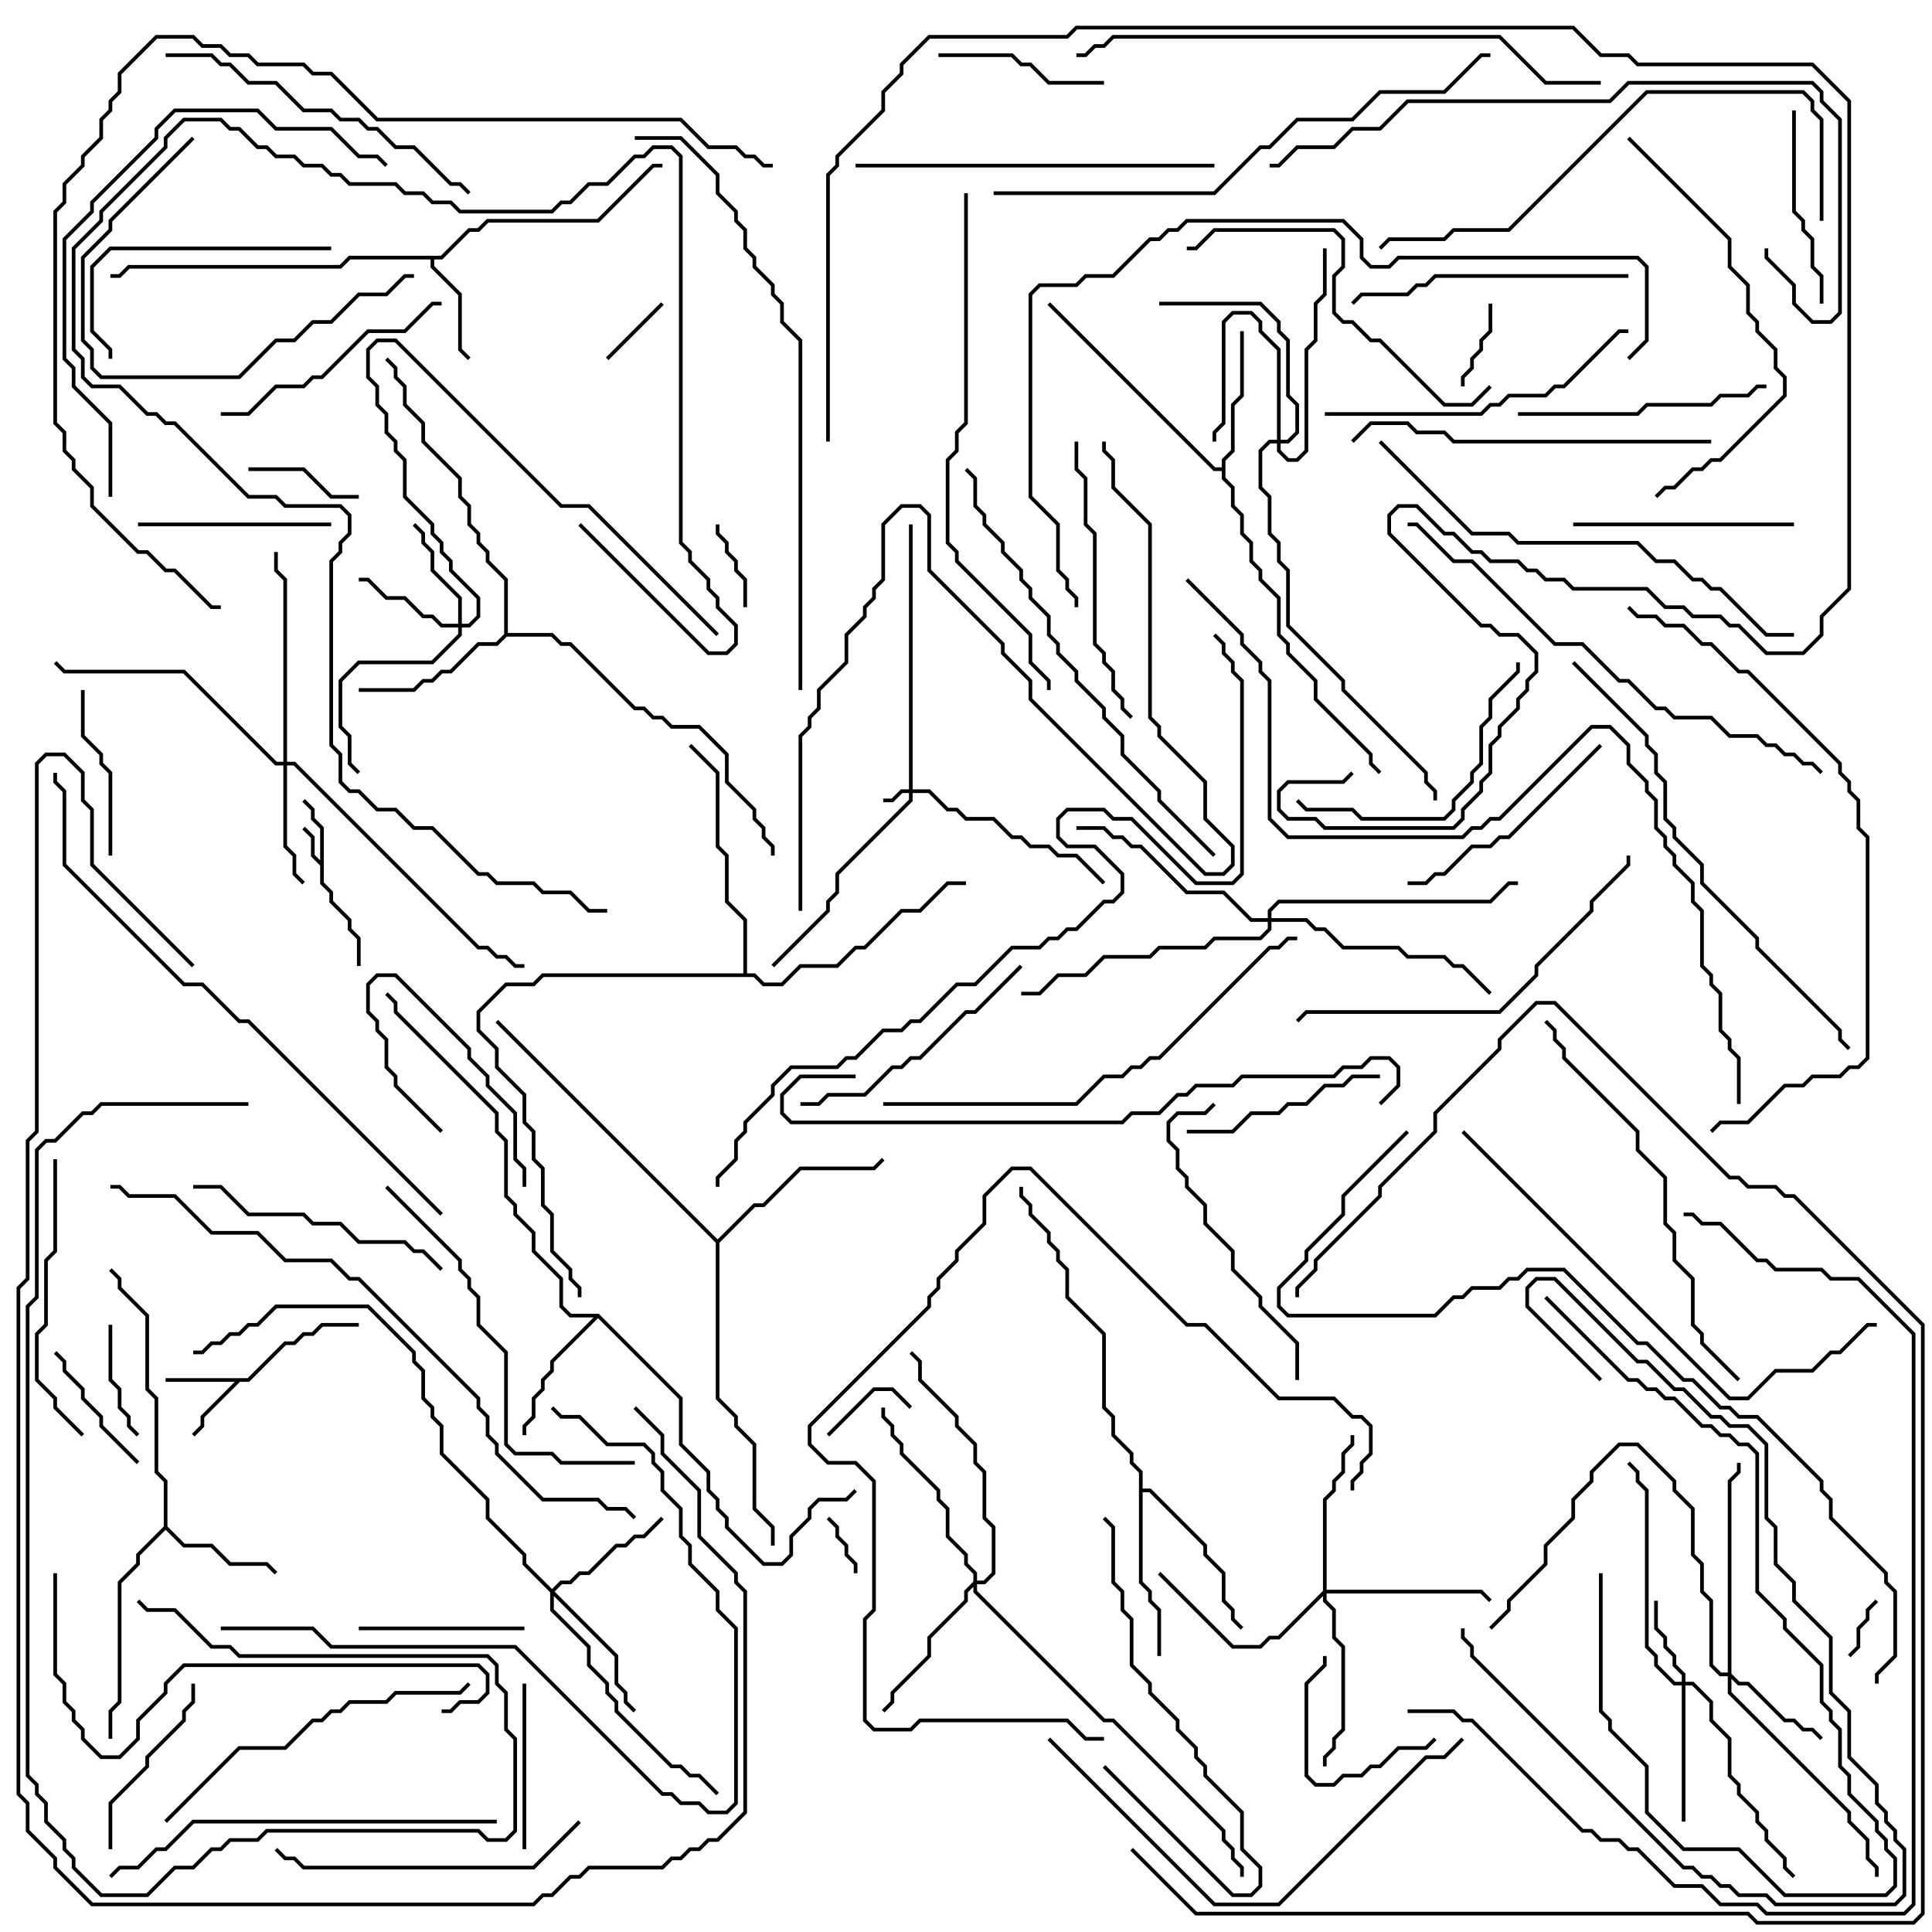<svg version="1.1" width="105" height="105" xmlns="http://www.w3.org/2000/svg"><path d="M17.4,46.759L17.4,45.041L16.9,44.541L16.9,44.041L16.429,43.571L16.571,43.429L17.1,43.959L17.1,44.459L17.6,44.959L17.6,47.959L18.1,48.459L18.1,48.959L19.1,49.959L19.1,50.459L19.6,50.959L19.6,52.5L19.4,52.5L19.4,51.041L18.9,50.541L18.9,50.041L17.9,49.041L17.9,48.541L17.4,48.041L17.4,47.041L16.9,46.541L16.9,45.541L16.429,45.071L16.571,44.929L17.1,45.459L17.1,46.459z" stroke="none"/><path d="M13.459,74.9L15.459,72.9L15.959,72.9L16.459,72.4L16.959,72.4L17.459,71.9L19.5,71.9L19.5,72.1L17.541,72.1L17.041,72.6L16.541,72.6L16.041,73.1L15.541,73.1L13.541,75.1L13.041,75.1L11.1,77.041L11.1,77.541L10.571,78.071L10.429,77.929L10.9,77.459L10.9,76.959L12.759,75.1L9,75.1L9,74.9z" stroke="none"/><path d="M23.959,13.9L25.459,12.4L25.959,12.4L26.459,11.9L32.459,11.9L35.459,8.9L36,8.9L36,9.1L35.541,9.1L32.541,12.1L26.541,12.1L26.041,12.6L25.541,12.6L24.041,14.1L23.6,14.1L23.6,14.459L25.1,15.959L25.1,18.959L25.571,19.429L25.429,19.571L24.9,19.041L24.9,16.041L23.4,14.541L23.4,14.1L19.041,14.1L18.541,14.6L7.041,14.6L6.541,15.1L6,15.1L6,14.9L6.459,14.9L6.959,14.4L18.459,14.4L18.959,13.9z" stroke="none"/><path d="M8.9,82.959L8.9,80.541L8.4,80.041L8.4,76.041L7.9,75.541L7.9,71.541L6.4,70.041L6.4,69.541L5.929,69.071L6.071,68.929L6.6,69.459L6.6,69.959L8.1,71.459L8.1,75.459L8.6,75.959L8.6,79.959L9.1,80.459L9.1,82.959L10.041,83.9L11.541,83.9L12.541,84.9L14.541,84.9L15.071,85.429L14.929,85.571L14.459,85.1L12.459,85.1L11.459,84.1L9.959,84.1L9,83.141L7.6,84.541L7.6,85.041L6.6,86.041L6.6,92.541L6.1,93.041L6.1,94.5L5.9,94.5L5.9,92.959L6.4,92.459L6.4,85.959L7.4,84.959L7.4,84.459z" stroke="none"/><path d="M66.4,25.4L66.4,24.959L66.9,24.459L66.9,21.959L67.4,21.459L67.4,18L67.6,18L67.6,21.541L67.1,22.041L67.1,24.541L66.6,25.041L66.6,25.959L67.1,26.459L67.1,27.459L67.6,27.959L67.6,28.959L68.1,29.459L68.1,30.459L68.6,30.959L68.6,31.459L69.6,32.459L69.6,34.459L70.1,34.959L70.1,35.459L71.6,36.959L71.6,37.959L74.6,40.959L74.6,41.459L75.071,41.929L74.929,42.071L74.4,41.541L74.4,41.041L71.4,38.041L71.4,37.041L69.9,35.541L69.9,35.041L69.4,34.541L69.4,32.541L68.4,31.541L68.4,31.041L67.9,30.541L67.9,29.541L67.4,29.041L67.4,28.041L66.9,27.541L66.9,26.541L66.4,26.041L66.4,25.6L65.959,25.6L56.929,16.571L57.071,16.429L66.041,25.4z" stroke="none"/><path d="M32.541,71.4L37.1,75.959L37.1,78.459L38.6,79.959L38.6,80.959L39.1,81.459L39.1,81.959L39.6,82.459L39.6,82.959L41.541,84.9L42.459,84.9L42.9,84.459L42.9,83.459L43.9,82.459L43.9,81.959L44.459,81.4L45.959,81.4L46.429,80.929L46.571,81.071L46.041,81.6L44.541,81.6L44.1,82.041L44.1,82.541L43.1,83.541L43.1,84.541L42.541,85.1L41.459,85.1L39.4,83.041L39.4,82.541L38.9,82.041L38.9,81.541L38.4,81.041L38.4,80.041L36.9,78.541L36.9,76.041L32.5,71.641L30.1,74.041L30.1,74.541L29.6,75.041L29.6,75.541L29.1,76.041L29.1,77.041L28.6,77.541L28.6,78L28.4,78L28.4,77.459L28.9,76.959L28.9,75.959L29.4,75.459L29.4,74.959L29.9,74.459L29.9,73.959L32.259,71.6L30.959,71.6L30.4,71.041L30.4,69.541L28.9,68.041L28.9,67.041L27.9,66.041L27.9,65.541L27.4,65.041L27.4,62.041L26.9,61.541L26.9,60.541L21.4,55.041L21.4,54.541L20.929,54.071L21.071,53.929L21.6,54.459L21.6,54.959L27.1,60.459L27.1,61.459L27.6,61.959L27.6,64.959L28.1,65.459L28.1,65.959L29.1,66.959L29.1,67.959L30.6,69.459L30.6,70.959L31.041,71.4z" stroke="none"/><path d="M27.4,34.459L27.4,31.541L26.4,30.541L26.4,30.041L25.9,29.541L25.9,29.041L25.4,28.541L25.4,27.541L24.9,27.041L24.9,26.041L22.9,24.041L22.9,23.041L21.9,22.041L21.9,21.041L21.4,20.541L21.4,20.041L20.929,19.571L21.071,19.429L21.6,19.959L21.6,20.459L22.1,20.959L22.1,21.959L23.1,22.959L23.1,23.959L25.1,25.959L25.1,26.959L25.6,27.459L25.6,28.459L26.1,28.959L26.1,29.459L26.6,29.959L26.6,30.459L27.6,31.459L27.6,34.4L30.041,34.4L30.541,34.9L31.041,34.9L34.541,38.4L35.041,38.4L35.541,38.9L36.041,38.9L36.541,39.4L38.041,39.4L39.6,40.959L39.6,42.459L41.1,43.959L41.1,44.459L41.6,44.959L41.6,45.459L42.1,45.959L42.1,46.5L41.9,46.5L41.9,46.041L41.4,45.541L41.4,45.041L40.9,44.541L40.9,44.041L39.4,42.541L39.4,41.041L37.959,39.6L36.459,39.6L35.959,39.1L35.459,39.1L34.959,38.6L34.459,38.6L30.959,35.1L30.459,35.1L29.959,34.6L27.541,34.6L27.041,35.1L26.041,35.1L24.541,36.6L24.041,36.6L23.541,37.1L23.041,37.1L22.541,37.6L19.5,37.6L19.5,37.4L22.459,37.4L22.959,36.9L23.459,36.9L23.959,36.4L24.459,36.4L25.959,34.9L26.959,34.9z" stroke="none"/><path d="M61.9,80.041L61.4,79.541L61.4,79.041L60.4,78.041L60.4,77.041L59.9,76.541L59.9,72.541L57.9,70.541L57.9,69.041L57.4,68.541L57.4,68.041L56.9,67.541L56.9,67.041L55.9,66.041L55.9,65.541L55.4,65.041L55.4,64.5L55.6,64.5L55.6,64.959L56.1,65.459L56.1,65.959L57.1,66.959L57.1,67.459L57.6,67.959L57.6,68.459L58.1,68.959L58.1,70.459L60.1,72.459L60.1,76.459L60.6,76.959L60.6,77.959L61.6,78.959L61.6,79.459L62.1,79.959L62.1,80.9L62.541,80.9L65.6,83.959L65.6,84.459L66.6,85.459L66.6,86.959L67.1,87.459L67.1,87.959L67.571,88.429L67.429,88.571L66.9,88.041L66.9,87.541L66.4,87.041L66.4,85.541L65.4,84.541L65.4,84.041L62.459,81.1L62.1,81.1L62.1,85.959L62.6,86.459L62.6,86.959L63.1,87.459L63.1,90L62.9,90L62.9,87.541L62.4,87.041L62.4,86.541L61.9,86.041z" stroke="none"/><path d="M39,67.359L40.959,65.4L41.459,65.4L43.459,63.4L47.459,63.4L47.929,62.929L48.071,63.071L47.541,63.6L43.541,63.6L41.541,65.6L41.041,65.6L39.1,67.541L39.1,75.959L40.1,76.959L40.1,77.459L41.1,78.459L41.1,81.959L42.1,82.959L42.1,84L41.9,84L41.9,83.041L40.9,82.041L40.9,78.541L39.9,77.541L39.9,77.041L38.9,76.041L38.9,67.541L26.929,55.571L27.071,55.429z" stroke="none"/><path d="M40.4,52.9L40.4,50.041L39.4,49.041L39.4,46.541L38.9,46.041L38.9,42.041L37.429,40.571L37.571,40.429L39.1,41.959L39.1,45.959L39.6,46.459L39.6,48.959L40.6,49.959L40.6,52.9L41.041,52.9L41.541,53.4L42.459,53.4L43.459,52.4L45.459,52.4L46.459,51.4L46.959,51.4L48.959,49.4L49.959,49.4L51.459,47.9L52.5,47.9L52.5,48.1L51.541,48.1L50.041,49.6L49.041,49.6L47.041,51.6L46.541,51.6L45.541,52.6L43.541,52.6L42.541,53.6L41.459,53.6L40.959,53.1L29.541,53.1L29.041,53.6L27.541,53.6L26.1,55.041L26.1,55.959L27.1,56.959L27.1,57.959L28.6,59.459L28.6,60.959L29.1,61.459L29.1,62.959L29.6,63.459L29.6,65.459L30.1,65.959L30.1,67.959L31.1,68.959L31.1,69.459L31.6,69.959L31.6,70.5L31.4,70.5L31.4,70.041L30.9,69.541L30.9,69.041L29.9,68.041L29.9,66.041L29.4,65.541L29.4,63.541L28.9,63.041L28.9,61.541L28.4,61.041L28.4,59.541L26.9,58.041L26.9,57.041L25.9,56.041L25.9,54.959L27.459,53.4L28.959,53.4L29.459,52.9z" stroke="none"/><path d="M49.4,42.9L49.4,28.5L49.6,28.5L49.6,42.9L50.541,42.9L51.541,43.9L52.041,43.9L52.541,44.4L54.041,44.4L55.041,45.4L55.541,45.4L56.041,45.9L57.041,45.9L57.541,46.4L58.541,46.4L60.071,47.929L59.929,48.071L58.459,46.6L57.459,46.6L56.959,46.1L55.959,46.1L55.459,45.6L54.959,45.6L53.959,44.6L52.459,44.6L51.959,44.1L51.459,44.1L50.459,43.1L49.6,43.1L49.6,43.541L45.6,47.541L45.6,48.541L45.1,49.041L45.1,49.541L42.071,52.571L41.929,52.429L44.9,49.459L44.9,48.959L45.4,48.459L45.4,47.459L49.4,43.459L49.4,43.1L49.041,43.1L48.541,43.6L48,43.6L48,43.4L48.459,43.4L48.959,42.9z" stroke="none"/><path d="M69.4,23.9L69.4,19.041L68.4,18.041L68.4,17.541L67.959,17.1L67.041,17.1L66.6,17.541L66.6,23.041L66.1,23.541L66.1,24L65.9,24L65.9,23.459L66.4,22.959L66.4,17.459L66.959,16.9L68.041,16.9L68.6,17.459L68.6,17.959L69.6,18.959L69.6,23.9L69.959,23.9L70.4,23.459L70.4,22.041L69.9,21.541L69.9,18.541L69.4,18.041L69.4,17.541L68.459,16.6L63,16.6L63,16.4L68.541,16.4L69.6,17.459L69.6,17.959L70.1,18.459L70.1,21.459L70.6,21.959L70.6,23.541L70.041,24.1L69.6,24.1L69.6,24.459L70.041,24.9L70.459,24.9L70.9,24.459L70.9,18.959L71.4,18.459L71.4,16.459L71.9,15.959L71.9,13.5L72.1,13.5L72.1,16.041L71.6,16.541L71.6,18.541L71.1,19.041L71.1,24.541L70.541,25.1L69.959,25.1L69.4,24.541L69.4,24.1L69.041,24.1L68.6,24.541L68.6,26.459L69.1,26.959L69.1,28.959L69.6,29.459L69.6,30.459L70.1,30.959L70.1,33.959L73.1,36.959L73.1,37.459L77.6,41.959L77.6,42.459L78.1,42.959L78.1,43.5L77.9,43.5L77.9,43.041L77.4,42.541L77.4,42.041L72.9,37.541L72.9,37.041L69.9,34.041L69.9,31.041L69.4,30.541L69.4,29.541L68.9,29.041L68.9,27.041L68.4,26.541L68.4,24.459L68.959,23.9z" stroke="none"/><path d="M91.4,91.4L91.4,91.041L90.9,90.541L90.9,90.041L90.4,89.541L90.4,89.041L89.9,88.541L89.9,87L90.1,87L90.1,88.459L90.6,88.959L90.6,89.459L91.1,89.959L91.1,90.459L91.6,90.959L91.6,91.4L92.041,91.4L93.1,92.459L93.1,93.459L94.1,94.459L94.1,96.459L94.6,96.959L94.6,97.459L95.6,98.459L95.6,98.959L96.1,99.459L96.1,99.959L97.1,100.959L97.1,101.459L97.571,101.929L97.429,102.071L96.9,101.541L96.9,101.041L95.9,100.041L95.9,99.541L95.4,99.041L95.4,98.541L94.4,97.541L94.4,97.041L93.9,96.541L93.9,94.541L92.9,93.541L92.9,92.541L91.959,91.6L91.6,91.6L91.6,99L91.4,99L91.4,91.6L90.959,91.6L89.9,90.541L89.9,90.041L89.4,89.541L89.4,81.041L88.9,80.541L88.9,80.041L88.429,79.571L88.571,79.429L89.1,79.959L89.1,80.459L89.6,80.959L89.6,89.459L90.1,89.959L90.1,90.459L91.041,91.4z" stroke="none"/><path d="M24.9,33.9L24.9,32.541L23.4,31.041L23.4,30.041L22.9,29.541L22.9,29.041L22.429,28.571L22.571,28.429L23.1,28.959L23.1,29.459L23.6,29.959L23.6,30.959L25.1,32.459L25.1,33.9L25.459,33.9L25.9,33.459L25.9,32.541L24.4,31.041L24.4,30.541L23.9,30.041L23.9,29.541L23.4,29.041L23.4,28.541L21.9,27.041L21.9,25.041L21.4,24.541L21.4,24.041L20.9,23.541L20.9,22.541L20.4,22.041L20.4,21.041L19.9,20.541L19.9,18.959L20.459,18.4L21.541,18.4L30.541,27.4L32.041,27.4L39.071,34.429L38.929,34.571L31.959,27.6L30.459,27.6L21.459,18.6L20.541,18.6L20.1,19.041L20.1,20.459L20.6,20.959L20.6,21.959L21.1,22.459L21.1,23.459L21.6,23.959L21.6,24.459L22.1,24.959L22.1,26.959L23.6,28.459L23.6,28.959L24.1,29.459L24.1,29.959L24.6,30.459L24.6,30.959L26.1,32.459L26.1,33.541L25.541,34.1L25.1,34.1L25.1,34.541L23.541,36.1L19.541,36.1L18.6,37.041L18.6,39.459L19.1,39.959L19.1,41.459L19.571,41.929L19.429,42.071L18.9,41.541L18.9,40.041L18.4,39.541L18.4,36.959L19.459,35.9L23.459,35.9L24.9,34.459L24.9,34.1L23.959,34.1L23.459,33.6L22.959,33.6L21.959,32.6L20.959,32.6L19.959,31.6L19.5,31.6L19.5,31.4L20.041,31.4L21.041,32.4L22.041,32.4L23.041,33.4L23.541,33.4L24.041,33.9z" stroke="none"/><path d="M93.9,90.9L93.9,80.459L94.4,79.959L94.4,79.5L94.6,79.5L94.6,80.041L94.1,80.541L94.1,90.959L94.541,91.4L95.041,91.4L97.041,93.4L97.541,93.4L98.041,93.9L98.541,93.9L99.071,94.429L98.929,94.571L98.459,94.1L97.959,94.1L97.459,93.6L96.959,93.6L94.959,91.6L94.459,91.6L94.1,91.241L94.1,91.959L100.6,98.459L100.6,98.959L101.6,99.959L101.6,100.959L102.1,101.459L102.1,102L101.9,102L101.9,101.541L101.4,101.041L101.4,100.041L100.4,99.041L100.4,98.541L93.9,92.041L93.9,91.1L93.459,91.1L92.9,90.541L92.9,87.041L92.4,86.541L92.4,85.041L91.9,84.541L91.9,82.041L90.9,81.041L90.9,80.541L88.959,78.6L88.041,78.6L86.6,80.041L86.6,80.541L85.6,81.541L85.6,82.541L84.1,84.041L84.1,85.041L82.1,87.041L82.1,87.541L81.071,88.571L80.929,88.429L81.9,87.459L81.9,86.959L83.9,84.959L83.9,83.959L85.4,82.459L85.4,81.459L86.4,80.459L86.4,79.959L87.959,78.4L89.041,78.4L91.1,80.459L91.1,80.959L92.1,81.959L92.1,84.459L92.6,84.959L92.6,86.459L93.1,86.959L93.1,90.459L93.541,90.9z" stroke="none"/><path d="M15.4,41.4L15.4,31.541L14.9,31.041L14.9,30L15.1,30L15.1,30.959L15.6,31.459L15.6,41.4L16.041,41.4L26.041,51.4L26.541,51.4L27.041,51.9L27.541,51.9L28.041,52.4L28.5,52.4L28.5,52.6L27.959,52.6L27.459,52.1L26.959,52.1L26.459,51.6L25.959,51.6L15.959,41.6L15.6,41.6L15.6,45.959L16.1,46.459L16.1,47.459L16.571,47.929L16.429,48.071L15.9,47.541L15.9,46.541L15.4,46.041L15.4,41.6L14.959,41.6L9.959,36.6L3.459,36.6L2.929,36.071L3.071,35.929L3.541,36.4L10.041,36.4L15.041,41.4z" stroke="none"/><path d="M30,86.359L30.459,85.9L30.959,85.9L31.459,85.4L31.959,85.4L33.459,83.9L33.959,83.9L34.459,83.4L34.959,83.4L35.929,82.429L36.071,82.571L35.041,83.6L34.541,83.6L34.041,84.1L33.541,84.1L32.041,85.6L31.541,85.6L31.041,86.1L30.541,86.1L30.141,86.5L33.6,89.959L33.6,91.459L34.1,91.959L34.1,92.459L34.571,92.929L34.429,93.071L33.9,92.541L33.9,92.041L33.4,91.541L33.4,90.041L30.1,86.741L30.1,87.459L32.1,89.459L32.1,90.459L33.1,91.459L33.1,91.959L33.6,92.459L33.6,92.959L36.541,95.9L37.041,95.9L37.541,96.4L38.041,96.4L39.071,97.429L38.929,97.571L37.959,96.6L37.459,96.6L36.959,96.1L36.459,96.1L33.4,93.041L33.4,92.541L32.9,92.041L32.9,91.541L31.9,90.541L31.9,89.541L29.9,87.541L29.9,86.541L28.4,85.041L28.4,84.541L26.4,82.541L26.4,81.541L23.9,79.041L23.9,77.541L23.4,77.041L23.4,76.541L22.9,76.041L22.9,74.541L22.4,74.041L22.4,73.541L19.959,71.1L15.041,71.1L14.041,72.1L13.541,72.1L13.041,72.6L12.541,72.6L12.041,73.1L11.541,73.1L11.041,73.6L10.5,73.6L10.5,73.4L10.959,73.4L11.459,72.9L11.959,72.9L12.459,72.4L12.959,72.4L13.459,71.9L13.959,71.9L14.959,70.9L20.041,70.9L22.6,73.459L22.6,73.959L23.1,74.459L23.1,75.959L23.6,76.459L23.6,76.959L24.1,77.459L24.1,78.959L26.6,81.459L26.6,82.459L28.6,84.459L28.6,84.959z" stroke="none"/><path d="M52.9,85.959L52.9,85.541L52.4,85.041L52.4,84.541L51.4,83.541L51.4,82.041L50.9,81.541L50.9,81.041L48.9,79.041L48.9,78.541L48.4,78.041L48.4,77.541L47.9,77.041L47.9,76.5L48.1,76.5L48.1,76.959L48.6,77.459L48.6,77.959L49.1,78.459L49.1,78.959L51.1,80.959L51.1,81.459L51.6,81.959L51.6,83.459L52.6,84.459L52.6,84.959L53.1,85.459L53.1,85.9L53.459,85.9L53.9,85.459L53.9,83.041L53.4,82.541L53.4,80.041L52.9,79.541L52.9,78.541L51.9,77.541L51.9,77.041L49.9,75.041L49.9,74.041L49.429,73.571L49.571,73.429L50.1,73.959L50.1,74.959L52.1,76.959L52.1,77.459L53.1,78.459L53.1,79.459L53.6,79.959L53.6,82.459L54.1,82.959L54.1,85.541L53.541,86.1L53.1,86.1L53.1,86.459L60.041,93.4L60.541,93.4L66.6,99.459L66.6,99.959L67.1,100.459L67.1,100.959L67.6,101.459L67.6,102L67.4,102L67.4,101.541L66.9,101.041L66.9,100.541L66.4,100.041L66.4,99.541L60.459,93.6L59.959,93.6L52.9,86.541L52.9,86.241L52.6,86.541L52.6,87.041L50.6,89.041L50.6,90.041L48.6,92.041L48.6,92.541L48.071,93.071L47.929,92.929L48.4,92.459L48.4,91.959L50.4,89.959L50.4,88.959L52.4,86.959L52.4,86.459z" stroke="none"/><path d="M71.9,86.459L71.9,81.459L72.4,80.959L72.4,80.459L72.9,79.959L72.9,78.959L73.4,78.459L73.4,78L73.6,78L73.6,78.541L73.1,79.041L73.1,80.041L72.6,80.541L72.6,81.041L72.1,81.541L72.1,86.4L80.541,86.4L81.071,86.929L80.929,87.071L80.459,86.6L72.1,86.6L72.1,86.959L72.6,87.459L72.6,88.959L73.1,89.459L73.1,94.041L72.6,94.541L72.6,95.041L72.1,95.541L72.1,96L71.9,96L71.9,95.459L72.4,94.959L72.4,94.459L72.9,93.959L72.9,89.541L72.4,89.041L72.4,87.541L71.9,87.041L71.9,86.741L69.541,89.1L69.041,89.1L68.541,89.6L66.959,89.6L62.929,85.571L63.071,85.429L67.041,89.4L68.459,89.4L68.959,88.9L69.459,88.9z" stroke="none"/><path d="M68.9,49.9L68.9,49.459L69.459,48.9L80.959,48.9L81.959,47.9L82.5,47.9L82.5,48.1L82.041,48.1L81.041,49.1L69.541,49.1L69.1,49.541L69.1,49.9L71.041,49.9L71.541,50.4L72.041,50.4L73.041,51.4L76.041,51.4L76.541,51.9L78.541,51.9L79.041,52.4L79.541,52.4L81.071,53.929L80.929,54.071L79.459,52.6L78.959,52.6L78.459,52.1L76.459,52.1L75.959,51.6L72.959,51.6L71.959,50.6L71.459,50.6L70.959,50.1L69.1,50.1L69.1,50.541L68.541,51.1L66.041,51.1L65.541,51.6L63.041,51.6L62.541,52.1L60.041,52.1L59.041,53.1L57.541,53.1L56.541,54.1L55.5,54.1L55.5,53.9L56.459,53.9L57.459,52.9L58.959,52.9L59.959,51.9L62.459,51.9L62.959,51.4L65.459,51.4L65.959,50.9L68.459,50.9L68.9,50.459L68.9,50.1L67.959,50.1L66.459,48.6L64.459,48.6L61.959,46.1L61.459,46.1L60.959,45.6L60.459,45.6L59.959,45.1L58.5,45.1L58.5,44.9L60.041,44.9L60.541,45.4L61.041,45.4L61.541,45.9L62.041,45.9L64.541,48.4L66.541,48.4L68.041,49.9z" stroke="none"/><path d="M100.571,90.071L100.429,89.929L100.9,89.459L100.9,88.459L101.4,87.959L101.4,87.459L101.929,86.929L102.071,87.071L101.6,87.541L101.6,88.041L101.1,88.541L101.1,89.541z" stroke="none"/><path d="M46.6,85.5L46.4,85.5L46.4,85.041L45.9,84.541L45.9,84.041L45.4,83.541L45.4,83.041L44.929,82.571L45.071,82.429L45.6,82.959L45.6,83.459L46.1,83.959L46.1,84.459L46.6,84.959z" stroke="none"/><path d="M33.071,19.571L32.929,19.429L35.929,16.429L36.071,16.571z" stroke="none"/><path d="M79.6,21L79.4,21L79.4,20.459L79.9,19.959L79.9,19.459L80.4,18.959L80.4,18.459L80.9,17.959L80.9,16.5L81.1,16.5L81.1,18.041L80.6,18.541L80.6,19.041L80.1,19.541L80.1,20.041L79.6,20.541z" stroke="none"/><path d="M38.9,28.5L39.1,28.5L39.1,28.959L39.6,29.459L39.6,29.959L40.1,30.459L40.1,30.959L40.6,31.459L40.6,33L40.4,33L40.4,31.541L39.9,31.041L39.9,30.541L39.4,30.041L39.4,29.541L38.9,29.041z" stroke="none"/><path d="M45.071,78.071L44.929,77.929L47.459,75.4L48.541,75.4L49.571,76.429L49.429,76.571L48.459,75.6L47.541,75.6z" stroke="none"/><path d="M24.071,61.429L23.929,61.571L21.4,59.041L21.4,58.541L20.9,58.041L20.9,56.541L20.4,56.041L20.4,55.541L19.9,55.041L19.9,53.459L20.459,52.9L21.541,52.9L25.6,56.959L25.6,57.459L26.6,58.459L26.6,58.959L28.1,60.459L28.1,62.959L28.6,63.459L28.6,64.5L28.4,64.5L28.4,63.541L27.9,63.041L27.9,60.541L26.4,59.041L26.4,58.541L25.4,57.541L25.4,57.041L21.459,53.1L20.541,53.1L20.1,53.541L20.1,54.959L20.6,55.459L20.6,55.959L21.1,56.459L21.1,57.959L21.6,58.459L21.6,58.959z" stroke="none"/><path d="M7.571,77.929L7.429,78.071L6.9,77.541L6.9,77.041L6.4,76.541L6.4,75.541L5.9,75.041L5.9,72L6.1,72L6.1,74.959L6.6,75.459L6.6,76.459L7.1,76.959L7.1,77.459z" stroke="none"/><path d="M19.5,26.9L19.5,27.1L17.959,27.1L16.459,25.6L13.5,25.6L13.5,25.4L16.541,25.4L18.041,26.9z" stroke="none"/><path d="M7.571,79.429L7.429,79.571L5.4,77.541L5.4,77.041L4.4,76.041L4.4,75.541L3.4,74.541L3.4,74.041L2.929,73.571L3.071,73.429L3.6,73.959L3.6,74.459L4.6,75.459L4.6,75.959L5.6,76.959L5.6,77.459z" stroke="none"/><path d="M77.929,94.429L78.071,94.571L77.541,95.1L76.041,95.1L75.041,96.1L74.541,96.1L74.041,96.6L73.041,96.6L72.541,97.1L71.459,97.1L70.9,96.541L70.9,91.459L71.9,90.459L71.9,90L72.1,90L72.1,90.541L71.1,91.541L71.1,96.459L71.541,96.9L72.459,96.9L72.959,96.4L73.959,96.4L74.459,95.9L74.959,95.9L75.959,94.9L77.459,94.9z" stroke="none"/><path d="M28.4,91.5L28.6,91.5L28.6,100.5L28.4,100.5z" stroke="none"/><path d="M19.5,88.6L19.5,88.4L28.5,88.4L28.5,88.6z" stroke="none"/><path d="M60,4.4L60,4.6L56.959,4.6L55.959,3.6L55.459,3.6L54.959,3.1L51,3.1L51,2.9L55.041,2.9L55.541,3.4L56.041,3.4L57.041,4.4z" stroke="none"/><path d="M4.4,37.5L4.6,37.5L4.6,39.959L5.6,40.959L5.6,41.459L6.1,41.959L6.1,46.5L5.9,46.5L5.9,42.041L5.4,41.541L5.4,41.041L4.4,40.041z" stroke="none"/><path d="M10.4,91.5L10.6,91.5L10.6,92.541L10.1,93.041L10.1,93.541L8.1,95.541L8.1,96.041L6.1,98.041L6.1,100.5L5.9,100.5L5.9,97.959L7.9,95.959L7.9,95.459L9.9,93.459L9.9,92.959L10.4,92.459z" stroke="none"/><path d="M7.5,28.6L7.5,28.4L18,28.4L18,28.6z" stroke="none"/><path d="M97.4,6L97.6,6L97.6,11.459L98.1,11.959L98.1,12.459L98.6,12.959L98.6,14.459L99.1,14.959L99.1,16.5L98.9,16.5L98.9,15.041L98.4,14.541L98.4,13.041L97.9,12.541L97.9,12.041L97.4,11.541z" stroke="none"/><path d="M64.5,61.6L64.5,61.4L66.959,61.4L67.959,60.4L69.459,60.4L69.959,59.9L70.959,59.9L71.959,58.9L72.959,58.9L73.459,58.4L75,58.4L75,58.6L73.541,58.6L73.041,59.1L72.041,59.1L71.041,60.1L70.041,60.1L69.541,60.6L68.041,60.6L67.041,61.6z" stroke="none"/><path d="M97.5,28.4L97.5,28.6L85.5,28.6L85.5,28.4z" stroke="none"/><path d="M86.929,40.429L87.071,40.571L82.041,45.6L81.541,45.6L81.041,46.1L80.041,46.1L78.541,47.6L78.041,47.6L77.541,48.1L76.5,48.1L76.5,47.9L77.459,47.9L77.959,47.4L78.459,47.4L79.959,45.9L80.959,45.9L81.459,45.4L81.959,45.4z" stroke="none"/><path d="M12,22.6L12,22.4L13.459,22.4L14.959,20.9L16.459,20.9L16.959,20.4L17.459,20.4L19.959,17.9L21.959,17.9L23.459,16.4L24,16.4L24,16.6L23.541,16.6L22.041,18.1L20.041,18.1L17.541,20.6L17.041,20.6L16.541,21.1L15.041,21.1L13.541,22.6z" stroke="none"/><path d="M18,13.4L18,13.6L6.041,13.6L5.1,14.541L5.1,17.959L6.1,18.959L6.1,19.5L5.9,19.5L5.9,19.041L4.9,18.041L4.9,14.459L5.959,13.4z" stroke="none"/><path d="M59.929,96.071L60.071,95.929L67.041,102.9L67.959,102.9L68.4,102.459L68.4,101.541L67.4,100.541L67.4,98.541L65.4,96.541L65.4,96.041L64.9,95.541L64.9,95.041L63.9,94.041L63.9,93.541L62.4,92.041L62.4,91.541L61.4,90.541L61.4,88.041L60.9,87.541L60.9,86.541L60.4,86.041L60.4,83.041L59.929,82.571L60.071,82.429L60.6,82.959L60.6,85.959L61.1,86.459L61.1,87.459L61.6,87.959L61.6,90.459L62.6,91.459L62.6,91.959L64.1,93.459L64.1,93.959L65.1,94.959L65.1,95.459L65.6,95.959L65.6,96.459L67.6,98.459L67.6,100.459L68.6,101.459L68.6,102.541L68.041,103.1L66.959,103.1z" stroke="none"/><path d="M96,20.9L96,21.1L95.541,21.1L95.041,21.6L93.541,21.6L93.041,22.1L89.541,22.1L89.041,22.6L82.5,22.6L82.5,22.4L88.959,22.4L89.459,21.9L92.959,21.9L93.459,21.4L94.959,21.4L95.459,20.9z" stroke="none"/><path d="M10.429,7.429L10.571,7.571L6.1,12.041L6.1,12.541L4.6,14.041L4.6,18.459L5.1,18.959L5.1,19.959L5.541,20.4L12.959,20.4L14.959,18.4L15.959,18.4L16.959,17.4L17.959,17.4L19.459,15.9L20.959,15.9L21.959,14.9L22.5,14.9L22.5,15.1L22.041,15.1L21.041,16.1L19.541,16.1L18.041,17.6L17.041,17.6L16.041,18.6L15.041,18.6L13.041,20.6L5.459,20.6L4.9,20.041L4.9,19.041L4.4,18.541L4.4,13.959L5.9,12.459L5.9,11.959z" stroke="none"/><path d="M55.429,52.429L55.571,52.571L53.041,55.1L52.541,55.1L50.041,57.6L49.541,57.6L49.041,58.1L48.541,58.1L47.041,59.6L45.041,59.6L44.541,60.1L43.5,60.1L43.5,59.9L44.459,59.9L44.959,59.4L46.959,59.4L48.459,57.9L48.959,57.9L49.459,57.4L49.959,57.4L52.459,54.9L52.959,54.9z" stroke="none"/><path d="M82.4,36L82.6,36L82.6,36.541L81.1,38.041L81.1,39.041L80.6,39.541L80.6,41.541L80.1,42.041L80.1,42.541L79.1,43.541L79.1,44.041L78.541,44.6L73.959,44.6L73.459,44.1L70.959,44.1L70.429,43.571L70.571,43.429L71.041,43.9L73.541,43.9L74.041,44.4L78.459,44.4L78.9,43.959L78.9,43.459L79.9,42.459L79.9,41.959L80.4,41.459L80.4,39.459L80.9,38.959L80.9,37.959L82.4,36.459z" stroke="none"/><path d="M10.5,64.6L10.5,64.4L12.041,64.4L13.541,65.9L16.541,65.9L17.041,66.4L18.541,66.4L19.541,67.4L22.041,67.4L22.541,67.9L23.041,67.9L24.071,68.929L23.929,69.071L22.959,68.1L22.459,68.1L21.959,67.6L19.459,67.6L18.459,66.6L16.959,66.6L16.459,66.1L13.459,66.1L11.959,64.6z" stroke="none"/><path d="M4.571,77.929L4.429,78.071L2.9,76.541L2.9,76.041L1.9,75.041L1.9,72.459L2.4,71.959L2.4,68.459L2.9,67.959L2.9,63L3.1,63L3.1,68.041L2.6,68.541L2.6,72.041L2.1,72.541L2.1,74.959L3.1,75.959L3.1,76.459z" stroke="none"/><path d="M88.5,14.9L88.5,15.1L78.041,15.1L77.541,15.6L77.041,15.6L76.541,16.1L74.041,16.1L73.571,16.571L73.429,16.429L73.959,15.9L76.459,15.9L76.959,15.4L77.459,15.4L77.959,14.9z" stroke="none"/><path d="M83.929,70.571L84.071,70.429L88.541,74.9L89.041,74.9L89.541,75.4L90.041,75.4L90.541,75.9L91.041,75.9L92.541,77.4L93.041,77.4L93.541,77.9L94.041,77.9L94.541,78.4L95.041,78.4L95.6,78.959L95.6,86.459L97.1,87.959L97.1,88.459L99.1,90.459L99.1,92.459L99.6,92.959L99.6,93.459L100.1,93.959L100.1,95.959L100.6,96.459L100.6,97.459L102.1,98.959L102.1,99.459L102.6,99.959L102.6,100.459L103.1,100.959L103.1,102.541L102.541,103.1L96.959,103.1L94.459,100.6L91.459,100.6L89.4,98.541L89.4,96.041L87.4,94.041L87.4,93.541L86.9,93.041L86.9,85.5L87.1,85.5L87.1,92.959L87.6,93.459L87.6,93.959L89.6,95.959L89.6,98.459L91.541,100.4L94.541,100.4L97.041,102.9L102.459,102.9L102.9,102.459L102.9,101.041L102.4,100.541L102.4,100.041L101.9,99.541L101.9,99.041L100.4,97.541L100.4,96.541L99.9,96.041L99.9,94.041L99.4,93.541L99.4,93.041L98.9,92.541L98.9,90.541L96.9,88.541L96.9,88.041L95.4,86.541L95.4,79.041L94.959,78.6L94.459,78.6L93.959,78.1L93.459,78.1L92.959,77.6L92.459,77.6L90.959,76.1L90.459,76.1L89.959,75.6L89.459,75.6L88.959,75.1L88.459,75.1z" stroke="none"/><path d="M61.571,38.929L61.429,39.071L60.9,38.541L60.9,38.041L60.4,37.541L60.4,36.541L59.9,36.041L59.9,35.541L59.4,35.041L59.4,29.041L58.9,28.541L58.9,26.041L58.4,25.541L58.4,24L58.6,24L58.6,25.459L59.1,25.959L59.1,28.459L59.6,28.959L59.6,34.959L60.1,35.459L60.1,35.959L60.6,36.459L60.6,37.459L61.1,37.959L61.1,38.459z" stroke="none"/><path d="M87.071,74.929L86.929,75.071L82.9,71.041L82.9,69.959L83.459,69.4L84.541,69.4L89.041,73.9L89.541,73.9L91.041,75.4L91.541,75.4L93.041,76.9L93.541,76.9L94.041,77.4L95.041,77.4L96.1,78.459L96.1,82.459L96.6,82.959L96.6,84.959L97.6,85.959L97.6,86.959L99.6,88.959L99.6,91.959L100.6,92.959L100.6,95.459L102.1,96.959L102.1,97.959L102.6,98.459L102.6,98.959L103.1,99.459L103.1,99.959L103.6,100.459L103.6,103.041L103.041,103.6L96.459,103.6L95.959,103.1L94.459,103.1L93.959,102.6L93.459,102.6L92.959,102.1L92.459,102.1L91.959,101.6L91.459,101.6L79.9,90.041L79.9,89.541L79.4,89.041L79.4,88.5L79.6,88.5L79.6,88.959L80.1,89.459L80.1,89.959L91.541,101.4L92.041,101.4L92.541,101.9L93.041,101.9L93.541,102.4L94.041,102.4L94.541,102.9L96.041,102.9L96.541,103.4L102.959,103.4L103.4,102.959L103.4,100.541L102.9,100.041L102.9,99.541L102.4,99.041L102.4,98.541L101.9,98.041L101.9,97.041L100.4,95.541L100.4,93.041L99.4,92.041L99.4,89.041L97.4,87.041L97.4,86.041L96.4,85.041L96.4,83.041L95.9,82.541L95.9,78.541L94.959,77.6L93.959,77.6L93.459,77.1L92.959,77.1L91.459,75.6L90.959,75.6L89.459,74.1L88.959,74.1L84.459,69.6L83.541,69.6L83.1,70.041L83.1,70.959z" stroke="none"/><path d="M70.6,75L70.4,75L70.4,73.041L68.4,71.041L68.4,70.541L66.9,69.041L66.9,68.041L65.4,66.541L65.4,65.541L64.4,64.541L64.4,64.041L63.9,63.541L63.9,62.541L63.4,62.041L63.4,60.959L63.959,60.4L65.459,60.4L65.929,59.929L66.071,60.071L65.541,60.6L64.041,60.6L63.6,61.041L63.6,61.959L64.1,62.459L64.1,63.459L64.6,63.959L64.6,64.459L65.6,65.459L65.6,66.459L67.1,67.959L67.1,68.959L68.6,70.459L68.6,70.959L70.6,72.959z" stroke="none"/><path d="M31.429,98.929L31.571,99.071L29.041,101.6L16.459,101.6L15.959,101.1L15.459,101.1L14.929,100.571L15.071,100.429L15.541,100.9L16.041,100.9L16.541,101.4L28.959,101.4z" stroke="none"/><path d="M72,22.6L72,22.4L80.459,22.4L80.959,21.9L81.459,21.9L81.959,21.4L83.959,21.4L84.459,20.9L84.959,20.9L87.959,17.9L88.5,17.9L88.5,18.1L88.041,18.1L85.041,21.1L84.541,21.1L84.041,21.6L82.041,21.6L81.541,22.1L81.041,22.1L80.541,22.6z" stroke="none"/><path d="M9.071,99.071L8.929,98.929L12.959,94.9L15.459,94.9L16.959,93.4L17.459,93.4L17.959,92.9L18.459,92.9L18.959,92.4L20.959,92.4L21.459,91.9L24.959,91.9L25.429,91.429L25.571,91.571L25.041,92.1L21.541,92.1L21.041,92.6L19.041,92.6L18.541,93.1L18.041,93.1L17.541,93.6L17.041,93.6L15.541,95.1L13.041,95.1z" stroke="none"/><path d="M80.929,20.929L81.071,21.071L80.041,22.1L78.459,22.1L74.959,18.6L74.459,18.6L73.459,17.6L72.959,17.6L72.4,17.041L72.4,14.959L72.9,14.459L72.9,13.041L72.459,12.6L66.041,12.6L65.041,13.6L64.5,13.6L64.5,13.4L64.959,13.4L65.959,12.4L72.541,12.4L73.1,12.959L73.1,14.541L72.6,15.041L72.6,16.959L73.041,17.4L73.541,17.4L74.541,18.4L75.041,18.4L78.541,21.9L79.959,21.9z" stroke="none"/><path d="M9,3.1L9,2.9L11.541,2.9L12.041,3.4L12.541,3.4L13.541,4.4L15.041,4.4L16.541,5.9L18.041,5.9L18.541,6.4L19.541,6.4L20.041,6.9L20.541,6.9L21.541,7.9L22.541,7.9L24.541,9.9L25.041,9.9L25.571,10.429L25.429,10.571L24.959,10.1L24.459,10.1L22.459,8.1L21.459,8.1L20.459,7.1L19.959,7.1L19.459,6.6L18.459,6.6L17.959,6.1L16.459,6.1L14.959,4.6L13.459,4.6L12.459,3.6L11.959,3.6L11.459,3.1z" stroke="none"/><path d="M60,94.4L60,94.6L58.959,94.6L57.959,93.6L50.041,93.6L49.541,94.1L47.459,94.1L46.9,93.541L46.9,87.959L47.4,87.459L47.4,80.541L46.459,79.6L44.959,79.6L43.9,78.541L43.9,77.459L50.4,70.959L50.4,70.459L50.9,69.959L50.9,69.459L51.9,68.459L51.9,67.959L53.4,66.459L53.4,64.959L54.959,63.4L56.041,63.4L64.541,71.9L65.541,71.9L69.541,75.9L72.541,75.9L73.541,76.9L74.041,76.9L74.6,77.459L74.6,79.041L74.1,79.541L74.1,80.041L73.6,80.541L73.6,81L73.4,81L73.4,80.459L73.9,79.959L73.9,79.459L74.4,78.959L74.4,77.541L73.959,77.1L73.459,77.1L72.459,76.1L69.459,76.1L65.459,72.1L64.459,72.1L55.959,63.6L55.041,63.6L53.6,65.041L53.6,66.541L52.1,68.041L52.1,68.541L51.1,69.541L51.1,70.041L50.6,70.541L50.6,71.041L44.1,77.541L44.1,78.459L45.041,79.4L46.541,79.4L47.6,80.459L47.6,87.541L47.1,88.041L47.1,93.459L47.541,93.9L49.459,93.9L49.959,93.4L58.041,93.4L59.041,94.4z" stroke="none"/><path d="M93,23.9L93,24.1L78.959,24.1L78.459,23.6L76.959,23.6L76.459,23.1L74.541,23.1L73.571,24.071L73.429,23.929L74.459,22.9L76.541,22.9L77.041,23.4L78.541,23.4L79.041,23.9z" stroke="none"/><path d="M46.5,9.1L46.5,8.9L66,8.9L66,9.1z" stroke="none"/><path d="M88.429,7.571L88.571,7.429L94.1,12.959L94.1,14.459L95.1,15.459L95.1,16.959L95.6,17.459L95.6,17.959L96.6,18.959L96.6,19.959L97.1,20.459L97.1,21.541L93.541,25.1L93.041,25.1L92.541,25.6L92.041,25.6L91.041,26.6L90.541,26.6L90.071,27.071L89.929,26.929L90.459,26.4L90.959,26.4L91.959,25.4L92.459,25.4L92.959,24.9L93.459,24.9L96.9,21.459L96.9,20.541L96.4,20.041L96.4,19.041L95.4,18.041L95.4,17.541L94.9,17.041L94.9,15.541L93.9,14.541L93.9,13.041z" stroke="none"/><path d="M88.4,46.5L88.6,46.5L88.6,47.041L86.6,49.041L86.6,49.541L83.6,52.541L83.6,53.041L81.541,55.1L71.041,55.1L70.571,55.571L70.429,55.429L70.959,54.9L81.459,54.9L83.4,52.959L83.4,52.459L86.4,49.459L86.4,48.959L88.4,46.959z" stroke="none"/><path d="M34.5,79.4L34.5,79.6L30.459,79.6L29.959,79.1L27.959,79.1L27.4,78.541L27.4,73.541L25.9,72.041L25.9,70.541L25.4,70.041L25.4,69.541L24.9,69.041L24.9,68.541L20.929,64.571L21.071,64.429L25.1,68.459L25.1,68.959L25.6,69.459L25.6,69.959L26.1,70.459L26.1,71.959L27.6,73.459L27.6,78.459L28.041,78.9L30.041,78.9L30.541,79.4z" stroke="none"/><path d="M33,49.4L33,49.6L31.959,49.6L30.959,48.6L29.459,48.6L28.959,48.1L26.959,48.1L26.459,47.6L25.959,47.6L23.459,45.1L22.459,45.1L21.459,44.1L20.459,44.1L19.459,43.1L18.959,43.1L18.4,42.541L18.4,41.041L17.9,40.541L17.9,30.459L18.4,29.959L18.4,29.459L18.9,28.959L18.9,28.041L18.459,27.6L15.459,27.6L14.959,27.1L13.459,27.1L9.459,23.1L8.959,23.1L8.459,22.6L7.959,22.6L6.459,21.1L4.959,21.1L4.4,20.541L4.4,19.541L3.9,19.041L3.9,13.459L5.4,11.959L5.4,11.459L8.9,7.959L8.9,7.459L9.959,6.4L12.041,6.4L12.541,6.9L13.041,6.9L14.041,7.9L14.541,7.9L15.041,8.4L16.041,8.4L16.541,8.9L17.541,8.9L18.041,9.4L18.541,9.4L19.041,9.9L21.541,9.9L22.041,10.4L23.041,10.4L23.541,10.9L24.541,10.9L25.041,11.4L29.959,11.4L30.459,10.9L30.959,10.9L31.959,9.9L32.959,9.9L34.459,8.4L34.959,8.4L35.459,7.9L36.541,7.9L37.1,8.459L37.1,29.459L37.6,29.959L37.6,30.459L38.6,31.459L38.6,31.959L39.1,32.459L39.1,32.959L40.1,33.959L40.1,35.041L39.541,35.6L38.459,35.6L31.429,28.571L31.571,28.429L38.541,35.4L39.459,35.4L39.9,34.959L39.9,34.041L38.9,33.041L38.9,32.541L38.4,32.041L38.4,31.541L37.4,30.541L37.4,30.041L36.9,29.541L36.9,8.541L36.459,8.1L35.541,8.1L35.041,8.6L34.541,8.6L33.041,10.1L32.041,10.1L31.041,11.1L30.541,11.1L30.041,11.6L24.959,11.6L24.459,11.1L23.459,11.1L22.959,10.6L21.959,10.6L21.459,10.1L18.959,10.1L18.459,9.6L17.959,9.6L17.459,9.1L16.459,9.1L15.959,8.6L14.959,8.6L14.459,8.1L13.959,8.1L12.959,7.1L12.459,7.1L11.959,6.6L10.041,6.6L9.1,7.541L9.1,8.041L5.6,11.541L5.6,12.041L4.1,13.541L4.1,18.959L4.6,19.459L4.6,20.459L5.041,20.9L6.541,20.9L8.041,22.4L8.541,22.4L9.041,22.9L9.541,22.9L13.541,26.9L15.041,26.9L15.541,27.4L18.541,27.4L19.1,27.959L19.1,29.041L18.6,29.541L18.6,30.041L18.1,30.541L18.1,40.459L18.6,40.959L18.6,42.459L19.041,42.9L19.541,42.9L20.541,43.9L21.541,43.9L22.541,44.9L23.541,44.9L26.041,47.4L26.541,47.4L27.041,47.9L29.041,47.9L29.541,48.4L31.041,48.4L32.041,49.4z" stroke="none"/><path d="M27,98.9L27,99.1L10.541,99.1L9.041,100.6L8.541,100.6L7.541,101.6L6.541,101.6L6.071,102.071L5.929,101.929L6.459,101.4L7.459,101.4L8.459,100.4L8.959,100.4L10.459,98.9z" stroke="none"/><path d="M12,88.6L12,88.4L17.041,88.4L18.041,89.4L28.041,89.4L36.041,97.4L36.541,97.4L37.041,97.9L38.041,97.9L38.541,98.4L39.459,98.4L39.9,97.959L39.9,88.541L38.9,87.541L38.9,86.541L37.4,85.041L37.4,84.041L36.9,83.541L36.9,82.041L35.9,81.041L35.9,80.041L35.4,79.541L35.4,79.041L34.959,78.6L32.959,78.6L31.459,77.1L30.459,77.1L29.929,76.571L30.071,76.429L30.541,76.9L31.541,76.9L33.041,78.4L35.041,78.4L35.6,78.959L35.6,79.459L36.1,79.959L36.1,80.959L37.1,81.959L37.1,83.459L37.6,83.959L37.6,84.959L39.1,86.459L39.1,87.459L40.1,88.459L40.1,98.041L39.541,98.6L38.459,98.6L37.959,98.1L36.959,98.1L36.459,97.6L35.959,97.6L27.959,89.6L17.959,89.6L16.959,88.6z" stroke="none"/><path d="M94.571,74.929L94.429,75.071L92.4,73.041L92.4,72.541L91.9,72.041L91.9,69.541L90.9,68.541L90.9,67.041L90.4,66.541L90.4,64.041L88.9,62.541L88.9,61.541L84.9,57.541L84.9,57.041L84.4,56.541L84.4,56.041L83.929,55.571L84.071,55.429L84.6,55.959L84.6,56.459L85.1,56.959L85.1,57.459L89.1,61.459L89.1,62.459L90.6,63.959L90.6,66.459L91.1,66.959L91.1,68.459L92.1,69.459L92.1,71.959L92.6,72.459L92.6,72.959z" stroke="none"/><path d="M2.9,85.5L3.1,85.5L3.1,90.959L3.6,91.459L3.6,92.459L4.1,92.959L4.1,93.459L4.6,93.959L4.6,94.459L5.541,95.4L6.459,95.4L7.4,94.459L7.4,93.459L8.9,91.959L8.9,91.459L9.959,90.4L26.041,90.4L26.6,90.959L26.6,92.041L26.041,92.6L25.041,92.6L24.541,93.1L24,93.1L24,92.9L24.459,92.9L24.959,92.4L25.959,92.4L26.4,91.959L26.4,91.041L25.959,90.6L10.041,90.6L9.1,91.541L9.1,92.041L7.6,93.541L7.6,94.541L6.541,95.6L5.459,95.6L4.4,94.541L4.4,94.041L3.9,93.541L3.9,93.041L3.4,92.541L3.4,91.541L2.9,91.041z" stroke="none"/><path d="M56.929,94.571L57.071,94.429L66.041,103.4L69.459,103.4L77.459,95.4L78.459,95.4L79.429,94.429L79.571,94.571L78.541,95.6L77.541,95.6L69.541,103.6L65.959,103.6z" stroke="none"/><path d="M6.1,27L5.9,27L5.9,23.041L3.9,21.041L3.9,20.041L3.4,19.541L3.4,12.959L4.9,11.459L4.9,10.959L8.4,7.459L8.4,6.959L9.459,5.9L14.041,5.9L15.041,6.9L18.041,6.9L19.541,8.4L20.541,8.4L21.071,8.929L20.929,9.071L20.459,8.6L19.459,8.6L17.959,7.1L14.959,7.1L13.959,6.1L9.541,6.1L8.6,7.041L8.6,7.541L5.1,11.041L5.1,11.541L3.6,13.041L3.6,19.459L4.1,19.959L4.1,20.959L6.1,22.959z" stroke="none"/><path d="M99.1,12L98.9,12L98.9,6.541L98.4,6.041L98.4,5.541L97.959,5.1L89.541,5.1L82.041,12.6L79.041,12.6L78.541,13.1L75.541,13.1L75.071,13.571L74.929,13.429L75.459,12.9L78.459,12.9L78.959,12.4L81.959,12.4L89.459,4.9L98.041,4.9L98.6,5.459L98.6,5.959L99.1,6.459z" stroke="none"/><path d="M48,60.1L48,59.9L58.459,59.9L59.959,58.4L60.959,58.4L61.459,57.9L61.959,57.9L62.459,57.4L62.959,57.4L68.959,51.4L69.459,51.4L69.959,50.9L70.5,50.9L70.5,51.1L70.041,51.1L69.541,51.6L69.041,51.6L63.041,57.6L62.541,57.6L62.041,58.1L61.541,58.1L61.041,58.6L60.041,58.6L58.541,60.1z" stroke="none"/><path d="M79.429,61.571L79.571,61.429L94.041,75.9L94.959,75.9L96.459,74.4L98.459,74.4L99.459,73.4L99.959,73.4L101.459,71.9L102,71.9L102,72.1L101.541,72.1L100.041,73.6L99.541,73.6L98.541,74.6L96.541,74.6L95.041,76.1L93.959,76.1z" stroke="none"/><path d="M74.929,24.071L75.071,23.929L80.041,28.9L82.041,28.9L82.541,29.4L89.041,29.4L90.041,30.4L91.041,30.4L92.041,31.4L92.541,31.4L93.041,31.9L93.541,31.9L96.041,34.4L97.5,34.4L97.5,34.6L95.959,34.6L93.459,32.1L92.959,32.1L92.459,31.6L91.959,31.6L90.959,30.6L89.959,30.6L88.959,29.6L82.459,29.6L81.959,29.1L79.959,29.1z" stroke="none"/><path d="M66.071,46.429L65.929,46.571L62.9,43.541L62.9,43.041L60.9,41.041L60.9,40.041L59.9,39.041L59.9,38.541L58.4,37.041L58.4,36.541L57.4,35.541L57.4,35.041L56.9,34.541L56.9,33.541L55.9,32.541L55.9,32.041L55.4,31.541L55.4,31.041L54.4,30.041L54.4,29.541L53.4,28.541L53.4,28.041L52.9,27.541L52.9,26.041L52.429,25.571L52.571,25.429L53.1,25.959L53.1,27.459L53.6,27.959L53.6,28.459L54.6,29.459L54.6,29.959L55.6,30.959L55.6,31.459L56.1,31.959L56.1,32.459L57.1,33.459L57.1,34.459L57.6,34.959L57.6,35.459L58.6,36.459L58.6,36.959L60.1,38.459L60.1,38.959L61.1,39.959L61.1,40.959L63.1,42.959L63.1,43.459z" stroke="none"/><path d="M85.429,36.071L85.571,35.929L89.6,39.959L89.6,40.459L90.1,40.959L90.1,41.959L90.6,42.459L90.6,44.459L91.1,44.959L91.1,45.459L92.6,46.959L92.6,47.959L95.6,50.959L95.6,51.459L100.1,55.959L100.1,56.459L100.571,56.929L100.429,57.071L99.9,56.541L99.9,56.041L95.4,51.541L95.4,51.041L92.4,48.041L92.4,47.041L90.9,45.541L90.9,45.041L90.4,44.541L90.4,42.541L89.9,42.041L89.9,41.041L89.4,40.541L89.4,40.041z" stroke="none"/><path d="M99.071,41.929L98.929,42.071L98.459,41.6L97.959,41.6L97.459,41.1L96.959,41.1L96.459,40.6L95.959,40.6L95.459,40.1L93.959,40.1L92.959,39.1L90.959,39.1L90.459,38.6L89.959,38.6L88.459,37.1L87.959,37.1L85.959,35.1L84.459,35.1L79.959,30.6L78.959,30.6L76.959,28.6L76.5,28.6L76.5,28.4L77.041,28.4L79.041,30.4L80.041,30.4L84.541,34.9L86.041,34.9L88.041,36.9L88.541,36.9L90.041,38.4L90.541,38.4L91.041,38.9L93.041,38.9L94.041,39.9L95.541,39.9L96.041,40.4L96.541,40.4L97.041,40.9L97.541,40.9L98.041,41.4L98.541,41.4z" stroke="none"/><path d="M95.9,13.5L96.1,13.5L96.1,13.959L97.6,15.459L97.6,16.459L98.541,17.4L99.459,17.4L99.9,16.959L99.9,6.541L98.9,5.541L98.9,5.041L98.459,4.6L88.541,4.6L87.541,5.6L76.541,5.6L75.041,7.1L73.541,7.1L72.541,8.1L70.541,8.1L69.541,9.1L69,9.1L69,8.9L69.459,8.9L70.459,7.9L72.459,7.9L73.459,6.9L74.959,6.9L76.459,5.4L87.459,5.4L88.459,4.4L98.541,4.4L99.1,4.959L99.1,5.459L100.1,6.459L100.1,17.041L99.541,17.6L98.459,17.6L97.4,16.541L97.4,15.541L95.9,14.041z" stroke="none"/><path d="M52.4,10.5L52.6,10.5L52.6,23.041L52.1,23.541L52.1,24.541L51.6,25.041L51.6,29.459L52.1,29.959L52.1,30.459L56.1,34.459L56.1,35.959L57.1,36.959L57.1,37.5L56.9,37.5L56.9,37.041L55.9,36.041L55.9,34.541L51.9,30.541L51.9,30.041L51.4,29.541L51.4,24.959L51.9,24.459L51.9,23.459L52.4,22.959z" stroke="none"/><path d="M13.5,59.9L13.5,60.1L5.541,60.1L5.041,60.6L4.541,60.6L3.041,62.1L2.541,62.1L2.1,62.541L2.1,70.541L1.6,71.041L1.6,96.459L2.1,96.959L2.1,97.459L2.6,97.959L2.6,98.959L3.6,99.959L3.6,100.459L4.1,100.959L4.1,101.459L5.541,102.9L7.959,102.9L9.459,101.4L10.459,101.4L11.459,100.4L11.959,100.4L12.459,99.9L13.959,99.9L14.459,99.4L26.041,99.4L26.541,99.9L27.459,99.9L27.9,99.459L27.9,94.541L27.4,94.041L27.4,92.041L26.9,91.541L26.9,90.541L26.459,90.1L12.959,90.1L12.459,89.6L11.459,89.6L9.459,87.6L7.959,87.6L7.429,87.071L7.571,86.929L8.041,87.4L9.541,87.4L11.541,89.4L12.541,89.4L13.041,89.9L26.541,89.9L27.1,90.459L27.1,91.459L27.6,91.959L27.6,93.959L28.1,94.459L28.1,99.541L27.541,100.1L26.459,100.1L25.959,99.6L14.541,99.6L14.041,100.1L12.541,100.1L12.041,100.6L11.541,100.6L10.541,101.6L9.541,101.6L8.041,103.1L5.459,103.1L3.9,101.541L3.9,101.041L3.4,100.541L3.4,100.041L2.4,99.041L2.4,98.041L1.9,97.541L1.9,97.041L1.4,96.541L1.4,70.959L1.9,70.459L1.9,62.459L2.459,61.9L2.959,61.9L4.459,60.4L4.959,60.4L5.459,59.9z" stroke="none"/><path d="M54,10.6L54,10.4L65.959,10.4L68.459,7.9L68.959,7.9L70.459,6.4L73.459,6.4L74.959,4.9L78.459,4.9L80.459,2.9L81,2.9L81,3.1L80.541,3.1L78.541,5.1L75.041,5.1L73.541,6.6L70.541,6.6L69.041,8.1L68.541,8.1L66.041,10.6z" stroke="none"/><path d="M46.5,58.4L46.5,58.6L43.541,58.6L42.6,59.541L42.6,60.459L43.041,60.9L60.959,60.9L61.459,60.4L62.959,60.4L63.959,59.4L64.459,59.4L64.959,58.9L66.959,58.9L67.459,58.4L72.459,58.4L72.959,57.9L73.959,57.9L74.459,57.4L75.541,57.4L76.1,57.959L76.1,59.041L75.071,60.071L74.929,59.929L75.9,58.959L75.9,58.041L75.459,57.6L74.541,57.6L74.041,58.1L73.041,58.1L72.541,58.6L67.541,58.6L67.041,59.1L65.041,59.1L64.541,59.6L64.041,59.6L63.041,60.6L61.541,60.6L61.041,61.1L42.959,61.1L42.4,60.541L42.4,59.459L43.459,58.4z" stroke="none"/><path d="M87,4.4L87,4.6L83.959,4.6L81.459,2.1L60.541,2.1L60.041,2.6L59.541,2.6L59.041,3.1L58.5,3.1L58.5,2.9L58.959,2.9L59.459,2.4L59.959,2.4L60.459,1.9L81.541,1.9L84.041,4.4z" stroke="none"/><path d="M93.071,61.571L92.929,61.429L93.459,60.9L94.959,60.9L96.959,58.9L97.959,58.9L98.459,58.4L99.959,58.4L100.459,57.9L100.959,57.9L101.4,57.459L101.4,45.541L100.9,45.041L100.9,43.541L100.4,43.041L100.4,42.541L99.9,42.041L99.9,41.541L94.959,36.6L94.459,36.6L92.959,35.1L92.459,35.1L91.459,34.1L90.459,34.1L89.959,33.6L88.959,33.6L88.429,33.071L88.571,32.929L89.041,33.4L90.041,33.4L90.541,33.9L91.541,33.9L92.541,34.9L93.041,34.9L94.541,36.4L95.041,36.4L100.1,41.459L100.1,41.959L100.6,42.459L100.6,42.959L101.1,43.459L101.1,44.959L101.6,45.459L101.6,57.541L101.041,58.1L100.541,58.1L100.041,58.6L98.541,58.6L98.041,59.1L97.041,59.1L95.041,61.1L93.541,61.1z" stroke="none"/><path d="M43.6,49.5L43.4,49.5L43.4,39.959L43.9,39.459L43.9,38.959L44.4,38.459L44.4,37.459L45.9,35.959L45.9,34.459L46.9,33.459L46.9,32.959L47.4,32.459L47.4,31.959L47.9,31.459L47.9,28.459L48.959,27.4L50.041,27.4L50.6,27.959L50.6,30.959L54.6,34.959L54.6,35.459L56.1,36.959L56.1,37.959L65.541,47.4L66.459,47.4L66.9,46.959L66.9,46.041L65.4,44.541L65.4,42.541L62.9,40.041L62.9,39.541L62.4,39.041L62.4,28.541L60.4,26.541L60.4,25.041L59.9,24.541L59.9,24L60.1,24L60.1,24.459L60.6,24.959L60.6,26.459L62.6,28.459L62.6,38.959L63.1,39.459L63.1,39.959L65.6,42.459L65.6,44.459L67.1,45.959L67.1,47.041L66.541,47.6L65.459,47.6L55.9,38.041L55.9,37.041L54.4,35.541L54.4,35.041L50.4,31.041L50.4,28.041L49.959,27.6L49.041,27.6L48.1,28.541L48.1,31.541L47.6,32.041L47.6,32.541L47.1,33.041L47.1,33.541L46.1,34.541L46.1,36.041L44.6,37.541L44.6,38.541L44.1,39.041L44.1,39.541L43.6,40.041z" stroke="none"/><path d="M76.5,93.1L76.5,92.9L79.041,92.9L79.541,93.4L80.041,93.4L86.041,99.4L86.541,99.4L87.041,99.9L88.041,99.9L88.541,100.4L89.041,100.4L91.041,102.4L92.541,102.4L93.541,103.4L95.541,103.4L96.041,103.9L103.459,103.9L103.9,103.459L103.9,72.541L100.959,69.6L99.459,69.6L98.959,69.1L96.459,69.1L95.959,68.6L95.459,68.6L93.459,66.6L92.459,66.6L91.959,66.1L91.5,66.1L91.5,65.9L92.041,65.9L92.541,66.4L93.541,66.4L95.541,68.4L96.041,68.4L96.541,68.9L99.041,68.9L99.541,69.4L101.041,69.4L104.1,72.459L104.1,103.541L103.541,104.1L95.959,104.1L95.459,103.6L93.459,103.6L92.459,102.6L90.959,102.6L88.959,100.6L88.459,100.6L87.959,100.1L86.959,100.1L86.459,99.6L85.959,99.6L79.959,93.6L79.459,93.6L78.959,93.1z" stroke="none"/><path d="M43.6,37.5L43.4,37.5L43.4,18.541L42.4,17.541L42.4,16.541L41.9,16.041L41.9,15.541L40.9,14.541L40.9,14.041L40.4,13.541L40.4,12.541L39.9,12.041L39.9,11.541L38.9,10.541L38.9,9.541L36.959,7.6L34.5,7.6L34.5,7.4L37.041,7.4L39.1,9.459L39.1,10.459L40.1,11.459L40.1,11.959L40.6,12.459L40.6,13.459L41.1,13.959L41.1,14.459L42.1,15.459L42.1,15.959L42.6,16.459L42.6,17.459L43.6,18.459z" stroke="none"/><path d="M61.429,100.571L61.571,100.429L65.041,103.9L95.041,103.9L95.541,104.4L103.959,104.4L104.4,103.959L104.4,72.041L97.459,65.1L96.959,65.1L96.459,64.6L94.959,64.6L94.459,64.1L93.959,64.1L84.459,54.6L83.541,54.6L81.6,56.541L81.6,57.041L78.1,60.541L78.1,61.541L75.1,64.541L75.1,65.041L71.6,68.541L71.6,69.041L70.6,70.041L70.6,70.5L70.4,70.5L70.4,69.959L71.4,68.959L71.4,68.459L74.9,64.959L74.9,64.459L77.9,61.459L77.9,60.459L81.4,56.959L81.4,56.459L83.459,54.4L84.541,54.4L94.041,63.9L94.541,63.9L95.041,64.4L96.541,64.4L97.041,64.9L97.541,64.9L104.6,71.959L104.6,104.041L104.041,104.6L95.459,104.6L94.959,104.1L64.959,104.1z" stroke="none"/><path d="M24.071,65.929L23.929,66.071L13.459,55.6L12.959,55.6L10.959,53.6L9.959,53.6L3.4,47.041L3.4,43.041L2.9,42.541L2.9,42L3.1,42L3.1,42.459L3.6,42.959L3.6,46.959L10.041,53.4L11.041,53.4L13.041,55.4L13.541,55.4z" stroke="none"/><path d="M88.571,19.571L88.429,19.429L89.4,18.459L89.4,14.541L88.959,14.1L76.041,14.1L75.541,14.6L74.459,14.6L73.9,14.041L73.9,13.041L72.959,12.1L64.541,12.1L64.041,12.6L63.541,12.6L63.041,13.1L62.541,13.1L60.541,15.1L59.041,15.1L58.541,15.6L56.541,15.6L56.1,16.041L56.1,26.959L57.6,28.459L57.6,30.959L58.1,31.459L58.1,31.959L58.6,32.459L58.6,33L58.4,33L58.4,32.541L57.9,32.041L57.9,31.541L57.4,31.041L57.4,28.541L55.9,27.041L55.9,15.959L56.459,15.4L58.459,15.4L58.959,14.9L60.459,14.9L62.459,12.9L62.959,12.9L63.459,12.4L63.959,12.4L64.459,11.9L73.041,11.9L74.1,12.959L74.1,13.959L74.541,14.4L75.459,14.4L75.959,13.9L89.041,13.9L89.6,14.459L89.6,18.541z" stroke="none"/><path d="M45.1,24L44.9,24L44.9,9.459L45.4,8.959L45.4,8.459L47.9,5.959L47.9,4.959L48.9,3.959L48.9,3.459L50.459,1.9L57.959,1.9L58.459,1.4L85.541,1.4L87.041,2.9L88.541,2.9L89.041,3.4L98.541,3.4L100.6,5.459L100.6,32.041L99.1,33.541L99.1,34.541L98.041,35.6L95.959,35.6L94.459,34.1L93.959,34.1L93.459,33.6L91.959,33.6L91.459,33.1L90.459,33.1L89.459,32.1L85.459,32.1L84.959,31.6L83.959,31.6L83.459,31.1L82.959,31.1L82.459,30.6L80.959,30.6L80.459,30.1L79.959,30.1L78.959,29.1L78.459,29.1L76.959,27.6L76.041,27.6L75.6,28.041L75.6,28.959L80.541,33.9L81.041,33.9L81.541,34.4L82.541,34.4L83.6,35.459L83.6,36.541L83.1,37.041L83.1,37.541L82.6,38.041L82.6,38.541L81.6,39.541L81.6,40.041L81.1,40.541L81.1,42.041L80.6,42.541L80.6,43.041L79.6,44.041L79.6,44.541L79.041,45.1L71.959,45.1L71.459,44.6L69.959,44.6L69.4,44.041L69.4,42.959L69.959,42.4L72.959,42.4L73.429,41.929L73.571,42.071L73.041,42.6L70.041,42.6L69.6,43.041L69.6,43.959L70.041,44.4L71.541,44.4L72.041,44.9L78.959,44.9L79.4,44.459L79.4,43.959L80.4,42.959L80.4,42.459L80.9,41.959L80.9,40.459L81.4,39.959L81.4,39.459L82.4,38.459L82.4,37.959L82.9,37.459L82.9,36.959L83.4,36.459L83.4,35.541L82.459,34.6L81.459,34.6L80.959,34.1L80.459,34.1L75.4,29.041L75.4,27.959L75.959,27.4L77.041,27.4L78.541,28.9L79.041,28.9L80.041,29.9L80.541,29.9L81.041,30.4L82.541,30.4L83.041,30.9L83.541,30.9L84.041,31.4L85.041,31.4L85.541,31.9L89.541,31.9L90.541,32.9L91.541,32.9L92.041,33.4L93.541,33.4L94.041,33.9L94.541,33.9L96.041,35.4L97.959,35.4L98.9,34.459L98.9,33.459L100.4,31.959L100.4,5.541L98.459,3.6L88.959,3.6L88.459,3.1L86.959,3.1L85.459,1.6L58.541,1.6L58.041,2.1L50.541,2.1L49.1,3.541L49.1,4.041L48.1,5.041L48.1,6.041L45.6,8.541L45.6,9.041L45.1,9.541z" stroke="none"/><path d="M6,64.6L6,64.4L6.541,64.4L7.041,64.9L9.541,64.9L11.541,66.9L14.041,66.9L15.541,68.4L18.041,68.4L19.041,69.4L19.541,69.4L26.1,75.959L26.1,76.459L26.6,76.959L26.6,77.959L27.1,78.459L27.1,78.959L29.541,81.4L32.541,81.4L33.041,81.9L34.041,81.9L34.571,82.429L34.429,82.571L33.959,82.1L32.959,82.1L32.459,81.6L29.459,81.6L26.9,79.041L26.9,78.541L26.4,78.041L26.4,77.041L25.9,76.541L25.9,76.041L19.459,69.6L18.959,69.6L17.959,68.6L15.459,68.6L13.959,67.1L11.459,67.1L9.459,65.1L6.959,65.1L6.459,64.6z" stroke="none"/><path d="M10.571,52.429L10.429,52.571L4.9,47.041L4.9,44.041L4.4,43.541L4.4,42.041L3.459,41.1L2.541,41.1L2.1,41.541L2.1,61.541L1.6,62.041L1.6,69.541L1.1,70.041L1.1,97.459L1.6,97.959L1.6,99.459L3.1,100.959L3.1,101.459L5.041,103.4L28.959,103.4L29.459,102.9L29.959,102.9L30.959,101.9L31.459,101.9L31.959,101.4L35.959,101.4L36.459,100.9L36.959,100.9L37.459,100.4L37.959,100.4L38.459,99.9L38.959,99.9L40.4,98.459L40.4,86.541L39.9,86.041L39.9,85.541L37.9,83.541L37.9,81.041L35.9,79.041L35.9,78.041L34.429,76.571L34.571,76.429L36.1,77.959L36.1,78.959L38.1,80.959L38.1,83.459L40.1,85.459L40.1,85.959L40.6,86.459L40.6,98.541L39.041,100.1L38.541,100.1L38.041,100.6L37.541,100.6L37.041,101.1L36.541,101.1L36.041,101.6L32.041,101.6L31.541,102.1L31.041,102.1L30.041,103.1L29.541,103.1L29.041,103.6L4.959,103.6L2.9,101.541L2.9,101.041L1.4,99.541L1.4,98.041L0.9,97.541L0.9,69.959L1.4,69.459L1.4,61.959L1.9,61.459L1.9,41.459L2.459,40.9L3.541,40.9L4.6,41.959L4.6,43.459L5.1,43.959L5.1,46.959z" stroke="none"/><path d="M42,8.9L42,9.1L41.459,9.1L40.959,8.6L40.459,8.6L39.959,8.1L38.459,8.1L36.959,6.6L20.459,6.6L17.959,4.1L16.959,4.1L16.459,3.6L13.959,3.6L13.459,3.1L12.459,3.1L11.959,2.6L10.959,2.6L10.459,2.1L8.541,2.1L6.6,4.041L6.6,5.041L6.1,5.541L6.1,6.041L5.6,6.541L5.6,7.541L4.6,8.541L4.6,9.041L3.6,10.041L3.6,11.041L3.1,11.541L3.1,22.959L3.6,23.459L3.6,24.459L4.1,24.959L4.1,25.459L5.1,26.459L5.1,27.459L7.541,29.9L8.041,29.9L9.041,30.9L9.541,30.9L11.541,32.9L12,32.9L12,33.1L11.459,33.1L9.459,31.1L8.959,31.1L7.959,30.1L7.459,30.1L4.9,27.541L4.9,26.541L3.9,25.541L3.9,25.041L3.4,24.541L3.4,23.541L2.9,23.041L2.9,11.459L3.4,10.959L3.4,9.959L4.4,8.959L4.4,8.459L5.4,7.459L5.4,6.459L5.9,5.959L5.9,5.459L6.4,4.959L6.4,3.959L8.459,1.9L10.541,1.9L11.041,2.4L12.041,2.4L12.541,2.9L13.541,2.9L14.041,3.4L16.541,3.4L17.041,3.9L18.041,3.9L20.541,6.4L37.041,6.4L38.541,7.9L40.041,7.9L40.541,8.4L41.041,8.4L41.541,8.9z" stroke="none"/><path d="M76.429,61.429L76.571,61.571L73.1,65.041L73.1,66.041L71.1,68.041L71.1,68.541L69.6,70.041L69.6,70.959L70.041,71.4L77.959,71.4L78.959,70.4L79.459,70.4L79.959,69.9L81.459,69.9L81.959,69.4L82.459,69.4L82.959,68.9L85.041,68.9L89.041,72.9L89.541,72.9L91.541,74.9L92.041,74.9L93.541,76.4L94.041,76.4L94.541,76.9L95.541,76.9L99.1,80.459L99.1,80.959L99.6,81.459L99.6,82.459L102.6,85.459L102.6,85.959L103.1,86.459L103.1,90.041L102.1,91.041L102.1,91.5L101.9,91.5L101.9,90.959L102.9,89.959L102.9,86.541L102.4,86.041L102.4,85.541L99.4,82.541L99.4,81.541L98.9,81.041L98.9,80.541L95.459,77.1L94.459,77.1L93.959,76.6L93.459,76.6L91.959,75.1L91.459,75.1L89.459,73.1L88.959,73.1L84.959,69.1L83.041,69.1L82.541,69.6L82.041,69.6L81.541,70.1L80.041,70.1L79.541,70.6L79.041,70.6L78.041,71.6L69.959,71.6L69.4,71.041L69.4,69.959L70.9,68.459L70.9,67.959L72.9,65.959L72.9,64.959z" stroke="none"/><path d="M39.1,64.5L38.9,64.5L38.9,63.959L39.9,62.959L39.9,61.959L40.4,61.459L40.4,60.959L41.9,59.459L41.9,58.959L42.959,57.9L45.459,57.9L45.959,57.4L46.459,57.4L47.959,55.9L48.959,55.9L49.459,55.4L49.959,55.4L51.959,53.4L52.959,53.4L54.959,51.4L56.459,51.4L56.959,50.9L57.459,50.9L57.959,50.4L58.459,50.4L59.959,48.9L60.459,48.9L60.9,48.459L60.9,47.541L59.459,46.1L57.959,46.1L57.4,45.541L57.4,44.459L57.959,43.9L60.041,43.9L60.541,44.4L61.541,44.4L65.041,47.9L66.959,47.9L67.4,47.459L67.4,37.041L66.9,36.541L66.9,36.041L66.4,35.541L66.4,35.041L65.929,34.571L66.071,34.429L66.6,34.959L66.6,35.459L67.1,35.959L67.1,36.459L67.6,36.959L67.6,47.541L67.041,48.1L64.959,48.1L61.459,44.6L60.459,44.6L59.959,44.1L58.041,44.1L57.6,44.541L57.6,45.459L58.041,45.9L59.541,45.9L61.1,47.459L61.1,48.541L60.541,49.1L60.041,49.1L58.541,50.6L58.041,50.6L57.541,51.1L57.041,51.1L56.541,51.6L55.041,51.6L53.041,53.6L52.041,53.6L50.041,55.6L49.541,55.6L49.041,56.1L48.041,56.1L46.541,57.6L46.041,57.6L45.541,58.1L43.041,58.1L42.1,59.041L42.1,59.541L40.6,61.041L40.6,61.541L40.1,62.041L40.1,63.041L39.1,64.041z" stroke="none"/><path d="M94.6,60L94.4,60L94.4,57.541L93.9,57.041L93.9,56.541L93.4,56.041L93.4,54.041L92.9,53.541L92.9,53.041L92.4,52.541L92.4,49.541L91.9,49.041L91.9,48.041L90.9,47.041L90.9,46.541L90.4,46.041L90.4,45.541L89.9,45.041L89.9,43.541L89.4,43.041L89.4,42.541L88.4,41.541L88.4,40.541L87.459,39.6L86.541,39.6L81.541,44.6L81.041,44.6L80.541,45.1L80.041,45.1L79.541,45.6L69.959,45.6L68.9,44.541L68.9,37.041L68.4,36.541L68.4,36.041L67.4,35.041L67.4,34.541L64.429,31.571L64.571,31.429L67.6,34.459L67.6,34.959L68.6,35.959L68.6,36.459L69.1,36.959L69.1,44.459L70.041,45.4L79.459,45.4L79.959,44.9L80.459,44.9L80.959,44.4L81.459,44.4L86.459,39.4L87.541,39.4L88.6,40.459L88.6,41.459L89.6,42.459L89.6,42.959L90.1,43.459L90.1,44.959L90.6,45.459L90.6,45.959L91.1,46.459L91.1,46.959L92.1,47.959L92.1,48.959L92.6,49.459L92.6,52.459L93.1,52.959L93.1,53.459L93.6,53.959L93.6,55.959L94.1,56.459L94.1,56.959L94.6,57.459z" stroke="none"/></svg>